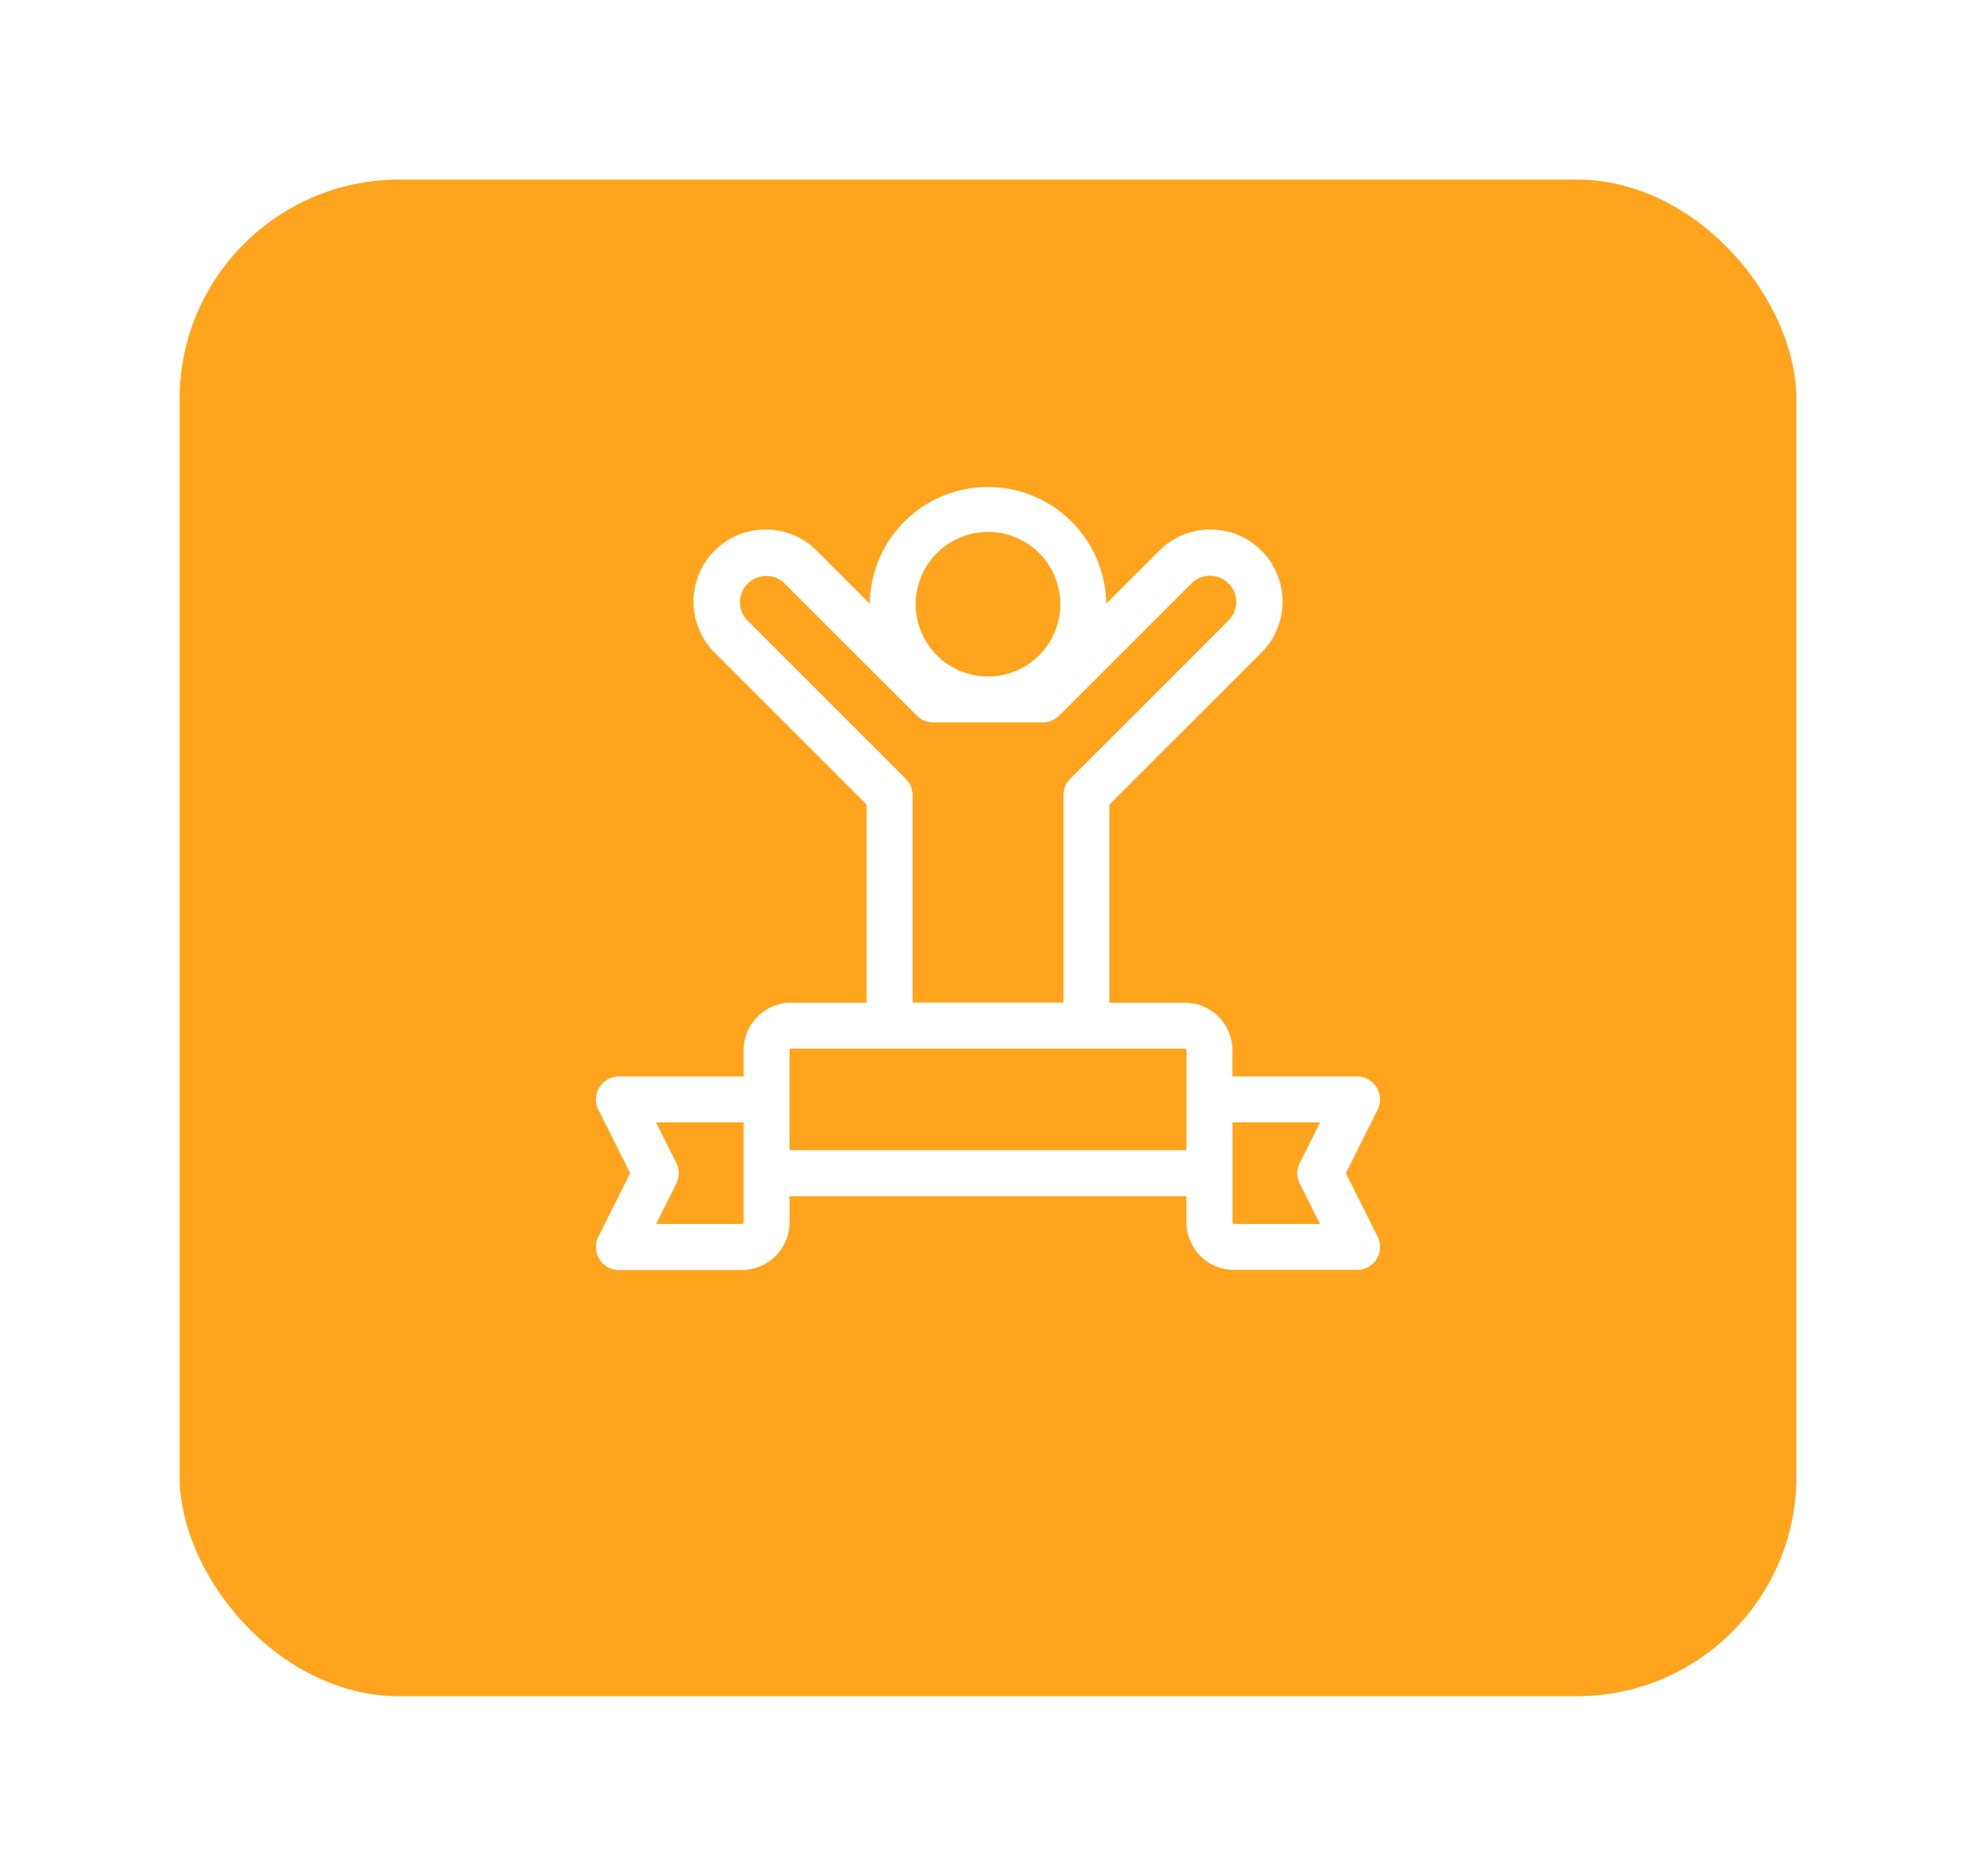 <svg xmlns="http://www.w3.org/2000/svg" xmlns:xlink="http://www.w3.org/1999/xlink" width="99" height="94" viewBox="0 0 99 94"><defs><filter id="a" x="0" y="0" width="99" height="94" filterUnits="userSpaceOnUse"><feOffset dy="3" input="SourceAlpha"/><feGaussianBlur stdDeviation="3" result="b"/><feFlood flood-opacity="0.161"/><feComposite operator="in" in2="b"/><feComposite in="SourceGraphic"/></filter></defs><g transform="translate(9 6)"><g transform="matrix(1, 0, 0, 1, -9, -6)" filter="url(#a)"><rect width="81" height="76" rx="11" transform="translate(9 6)" fill="#ffa41c"/></g><path d="M37.574,34.438l1.592-3.184a1.151,1.151,0,0,0-1.029-1.666H31.89V28.274a2.386,2.386,0,0,0-2.384-2.384h-3.78V15.964L33.3,8.393a3.617,3.617,0,1,0-5.114-5.115L25.567,5.894a5.924,5.924,0,0,0-11.847,0L11.106,3.279A3.617,3.617,0,1,0,5.991,8.393l7.571,7.571V25.89H9.781A2.386,2.386,0,0,0,7.4,28.274v1.315H1.151A1.151,1.151,0,0,0,.122,31.254l1.592,3.184L.122,37.622a1.151,1.151,0,0,0,1.029,1.666H7.315A2.387,2.387,0,0,0,9.7,36.9V35.587l.082,0H29.506l.082,0V36.9a2.387,2.387,0,0,0,2.384,2.384h6.164a1.151,1.151,0,0,0,1.029-1.666ZM19.644,2.3a3.622,3.622,0,1,1-3.622,3.622A3.626,3.626,0,0,1,19.644,2.3ZM15.526,14.673,7.618,6.765A1.315,1.315,0,1,1,9.478,4.906l6.605,6.605a1.151,1.151,0,0,0,.814.337h5.494a1.151,1.151,0,0,0,.814-.337L29.81,4.906a1.315,1.315,0,1,1,1.859,1.859l-7.908,7.908a1.151,1.151,0,0,0-.337.814v10.4H15.863v-10.4a1.151,1.151,0,0,0-.337-.814ZM7.4,36.9a.086.086,0,0,1-.082.082h-4.3L4.03,34.953a1.151,1.151,0,0,0,0-1.029L3.013,31.89H7.4V36.9Zm22.109-3.617H9.781a.086.086,0,0,1-.082-.082V28.274a.086.086,0,0,1,.082-.082H29.507a.086.086,0,0,1,.082.082v4.931A.086.086,0,0,1,29.507,33.287Zm5.751,1.666,1.016,2.033h-4.3a.086.086,0,0,1-.082-.082V31.89h4.384l-1.016,2.033A1.15,1.15,0,0,0,35.258,34.953Z" transform="translate(20.856 18.356)" fill="#fff"/></g></svg>
